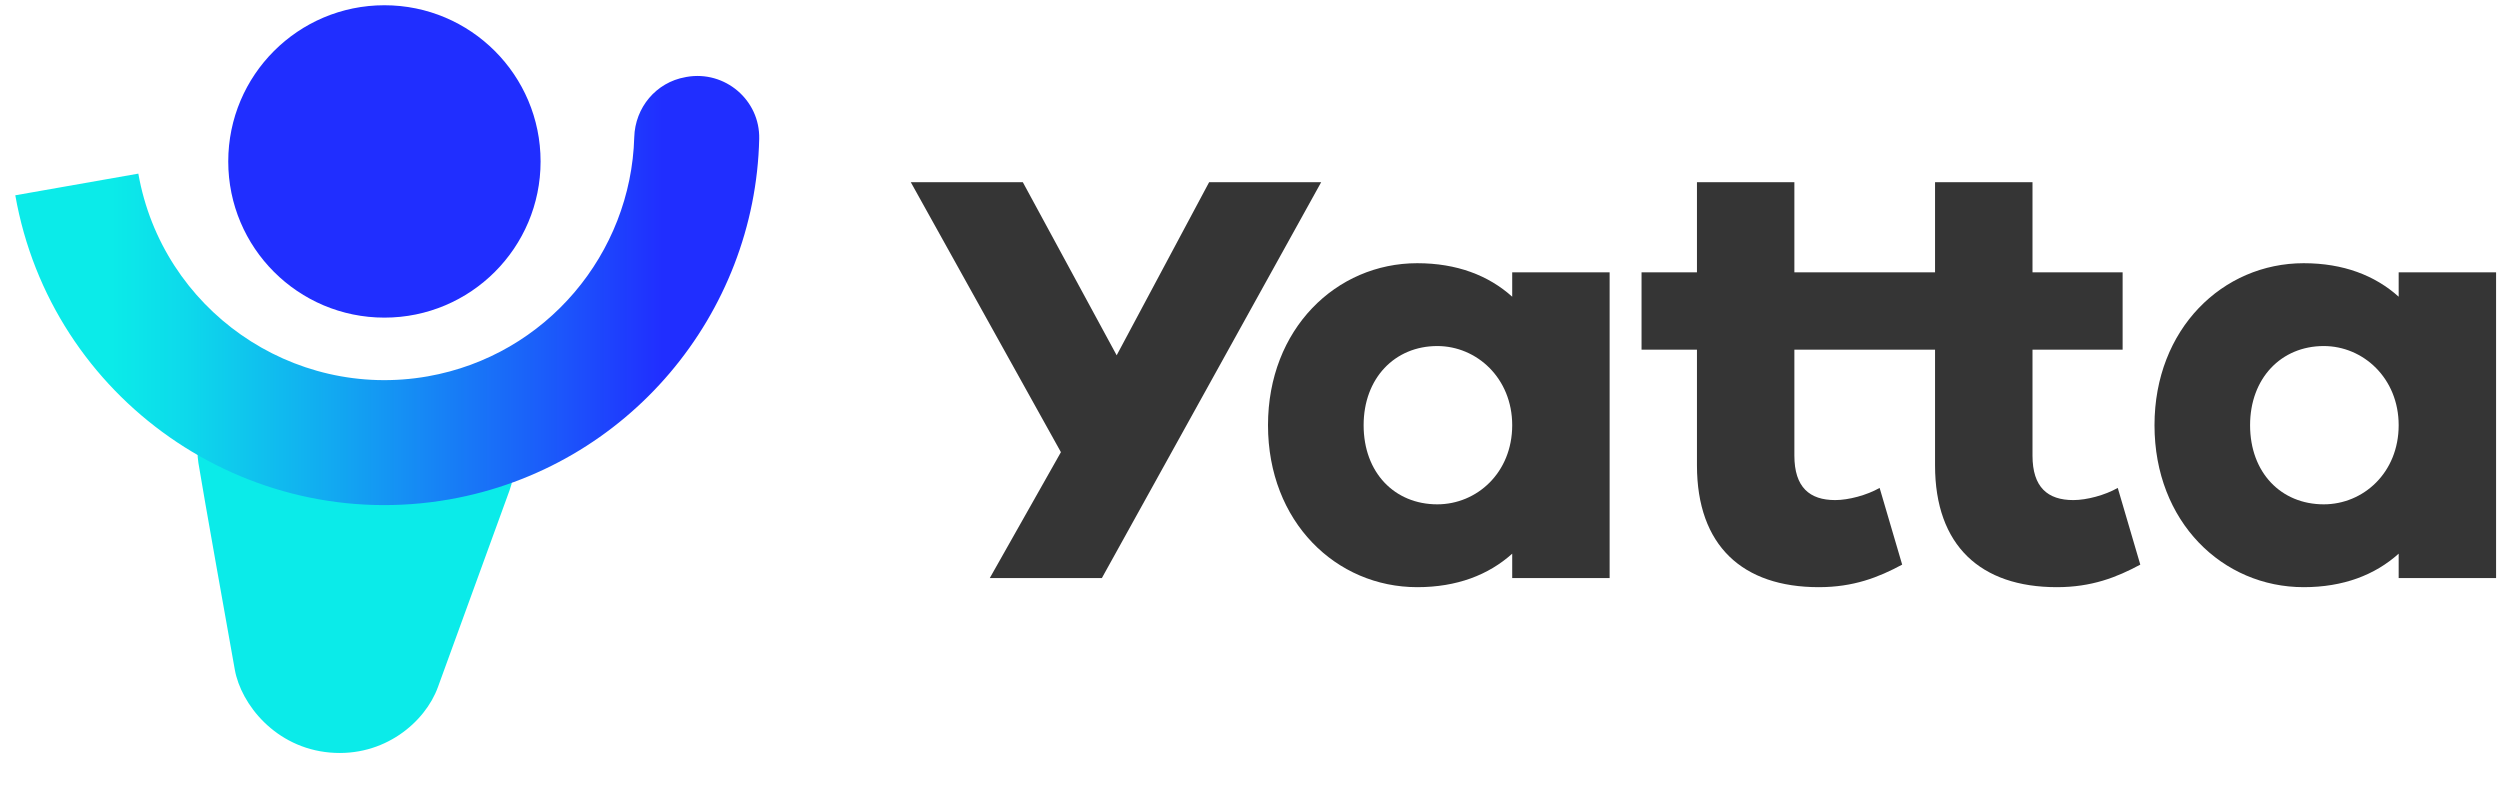 <svg width="60" height="19" viewBox="0 0 60 19" fill="none" xmlns="http://www.w3.org/2000/svg">
<g clip-path="url(#clip0_5519_13927)">
<path fill-rule="evenodd" clip-rule="evenodd" d="M4.762 11.112C4.254 7.987 13.32 8.771 12.23 11.766C11.755 13.072 10.812 15.663 10.508 16.496C10.204 17.329 9.221 18.176 7.917 18.061C6.612 17.947 5.784 16.905 5.635 16.07C5.486 15.235 4.889 11.896 4.762 11.112Z" fill="#0BEBE9"/>
<path d="M10.788 11.985C5.903 12.846 1.228 9.573 0.367 4.687L3.32 4.167C3.894 7.423 7.011 9.606 10.268 9.032C13.117 8.529 15.144 6.08 15.222 3.294C15.242 2.581 15.746 1.976 16.449 1.852L16.478 1.846C17.397 1.684 18.242 2.4 18.221 3.333C18.125 7.531 15.078 11.228 10.788 11.985Z" fill="url(#paint0_linear_5519_13927)"/>
<path d="M9.226 7.623C11.296 7.623 12.974 5.945 12.974 3.875C12.974 1.805 11.296 0.126 9.226 0.126C7.156 0.126 5.478 1.805 5.478 3.875C5.478 5.945 7.156 7.623 9.226 7.623Z" fill="#202EFF"/>
<path d="M38.631 13.873L36.293 13.873L36.293 13.288C35.723 13.8 34.963 14.092 34.013 14.092C32.069 14.092 30.432 12.528 30.432 10.205C30.432 7.895 32.069 6.317 34.013 6.317C34.963 6.317 35.723 6.609 36.293 7.121L36.293 6.536L38.631 6.536L38.631 13.873ZM36.293 10.205C36.293 9.079 35.445 8.305 34.495 8.305C33.472 8.305 32.727 9.079 32.727 10.205C32.727 11.345 33.472 12.104 34.495 12.104C35.445 12.104 36.293 11.345 36.293 10.205Z" fill="#353535"/>
<path d="M50.826 11.71C50.519 11.885 50.081 12.002 49.759 12.002C49.145 12.002 48.78 11.695 48.78 10.935L48.78 8.392L50.943 8.392L50.943 6.536L48.78 6.536L48.78 4.373L46.441 4.373L46.441 6.536L45.228 6.536L45.111 6.536L43.065 6.536L43.065 4.373L40.727 4.373L40.727 6.536L39.397 6.536L39.397 8.392L40.727 8.392L40.727 11.169C40.727 13.098 41.823 14.092 43.65 14.092C44.483 14.092 45.082 13.858 45.652 13.551L45.111 11.71C44.804 11.885 44.366 12.002 44.044 12.002C43.431 12.002 43.065 11.695 43.065 10.935L43.065 8.392L45.111 8.392L45.228 8.392L46.441 8.392L46.441 11.169C46.441 13.098 47.538 14.092 49.364 14.092C50.197 14.092 50.797 13.858 51.367 13.551L50.826 11.71Z" fill="#353535"/>
<path d="M59.906 13.873L57.568 13.873L57.568 13.288C56.998 13.8 56.238 14.092 55.288 14.092C53.344 14.092 51.708 12.528 51.708 10.205C51.708 7.895 53.344 6.317 55.288 6.317C56.238 6.317 56.998 6.609 57.568 7.121L57.568 6.536L59.906 6.536L59.906 13.873ZM57.568 10.205C57.568 9.079 56.72 8.305 55.77 8.305C54.747 8.305 54.002 9.079 54.002 10.205C54.002 11.345 54.747 12.104 55.77 12.104C56.72 12.104 57.568 11.345 57.568 10.205Z" fill="#353535"/>
<path d="M29.019 4.373L26.8 8.527L24.548 4.373L21.859 4.373L25.462 10.852L23.755 13.873L26.445 13.873L31.708 4.373L29.019 4.373Z" fill="#353535"/>
</g>
<defs>
<linearGradient id="paint0_linear_5519_13927" x1="0.367" y1="6.973" x2="18.221" y2="6.973" gradientUnits="userSpaceOnUse">
<stop offset="0.13" stop-color="#0BEBE9"/>
<stop offset="0.23" stop-color="#0DD9EB"/>
<stop offset="0.431" stop-color="#12A8F1"/>
<stop offset="0.712" stop-color="#1B5CFA"/>
<stop offset="0.87" stop-color="#202EFF"/>
</linearGradient>
<clipPath id="clip0_5519_13927">
<rect width="59.634" height="18" fill="white" transform="translate(0.306 0.086)"/>
</clipPath>
</defs>
</svg>
